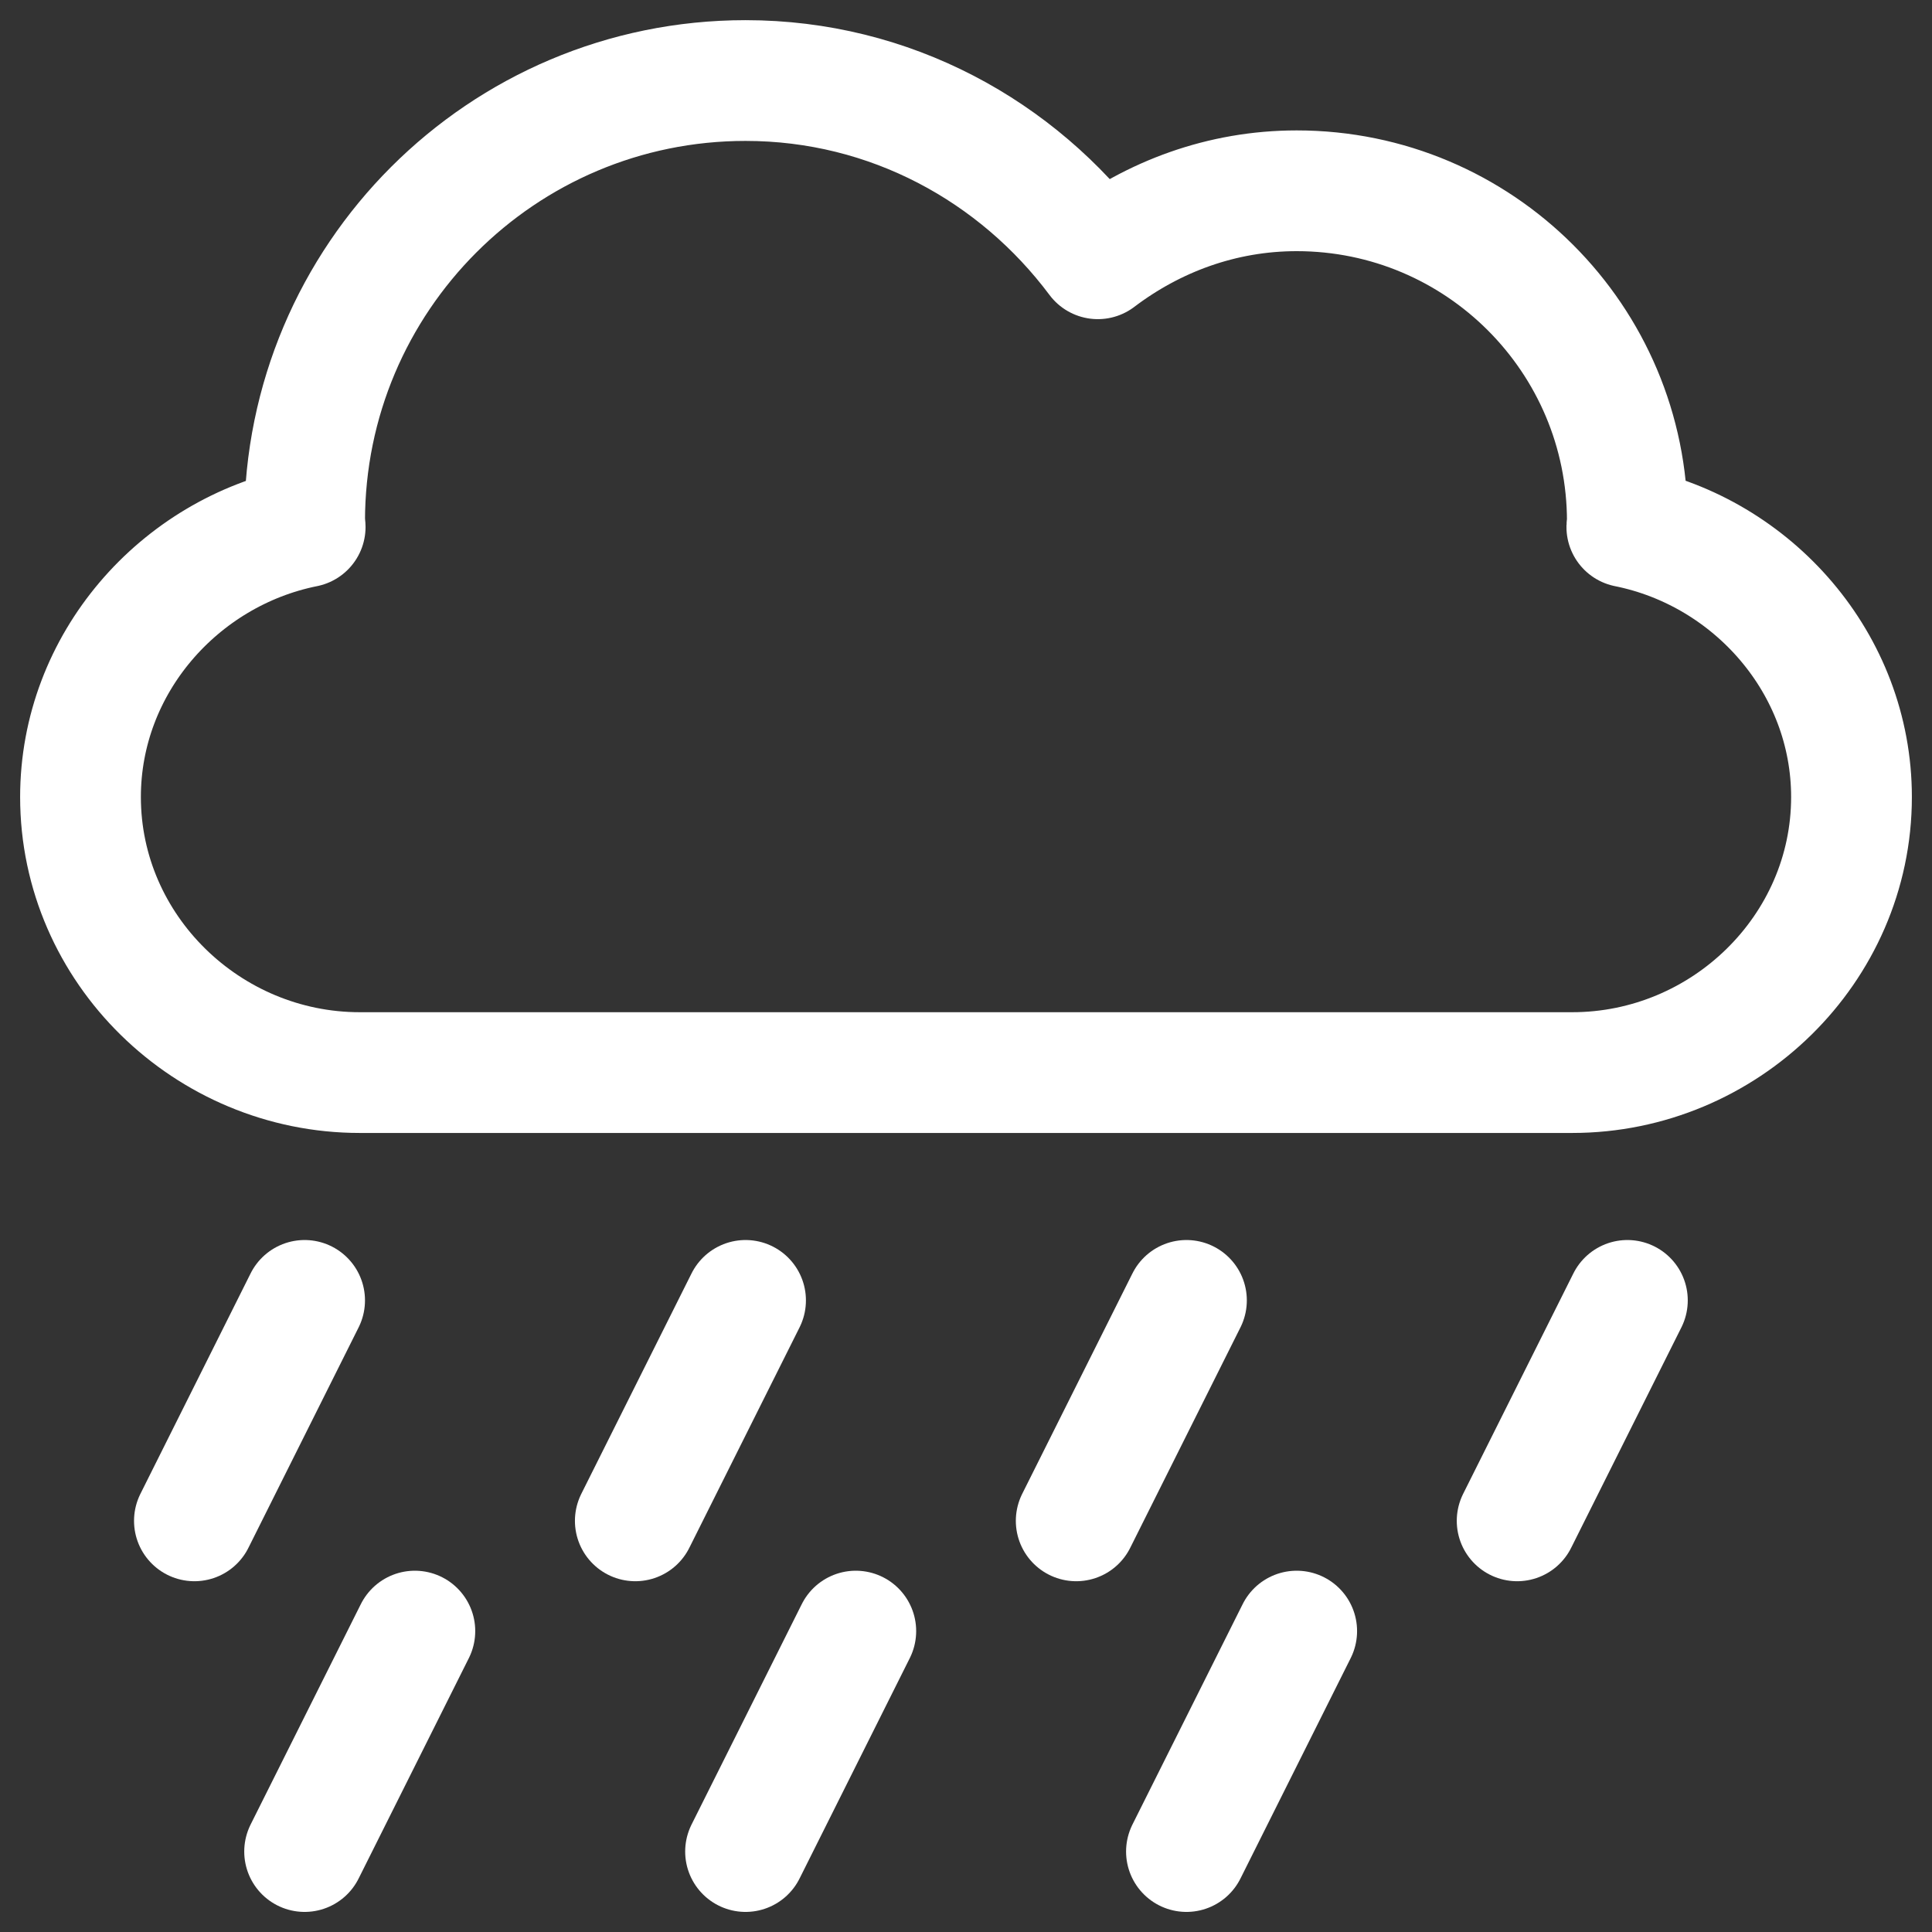 <svg width="48" height="48" viewBox="0 0 48 48" fill="none" xmlns="http://www.w3.org/2000/svg">
<rect x="0" y="0" width="48" height="48" fill="#333333" stroke="none"/>
<g clip-path="url(#clip0_3111_3909)">
<path d="M40.418 13.092C40.419 13.045 40.431 13.002 40.431 12.955C40.431 8.418 36.753 4.74 32.216 4.74C30.352 4.74 28.654 5.384 27.275 6.429C25.278 3.756 22.117 2.001 18.523 2.001C12.473 2.001 7.568 6.905 7.568 12.955C7.568 13.002 7.582 13.045 7.582 13.092C4.451 13.721 2 16.485 2 19.802C2 23.583 5.157 26.648 8.938 26.648H39.062C42.843 26.648 46 23.583 46 19.802C46 16.485 43.549 13.721 40.418 13.092Z" stroke="white" stroke-width="3" stroke-miterlimit="10" stroke-linecap="round" stroke-linejoin="round"/>
<path d="M26.738 37.785L29.477 32.308" stroke="white" stroke-width="3" stroke-miterlimit="10" stroke-linecap="round" stroke-linejoin="round"/>
<path d="M15.784 37.785L18.523 32.308" stroke="white" stroke-width="3" stroke-miterlimit="10" stroke-linecap="round" stroke-linejoin="round"/>
<path d="M4.83 37.785L7.568 32.308" stroke="white" stroke-width="3" stroke-miterlimit="10" stroke-linecap="round" stroke-linejoin="round"/>
<path d="M37.693 37.785L40.432 32.308" stroke="white" stroke-width="3" stroke-miterlimit="10" stroke-linecap="round" stroke-linejoin="round"/>
<path d="M29.477 46.001L32.216 40.524" stroke="white" stroke-width="3" stroke-miterlimit="10" stroke-linecap="round" stroke-linejoin="round"/>
<path d="M18.523 46.001L21.262 40.524" stroke="white" stroke-width="3" stroke-miterlimit="10" stroke-linecap="round" stroke-linejoin="round"/>
<path d="M7.568 46.001L10.307 40.524" stroke="white" stroke-width="3" stroke-miterlimit="10" stroke-linecap="round" stroke-linejoin="round"/>
</g>
<defs>
<clipPath id="clip0_3111_3909">
<rect width="48" height="48" fill="white"/>
</clipPath>
</defs>
</svg>
